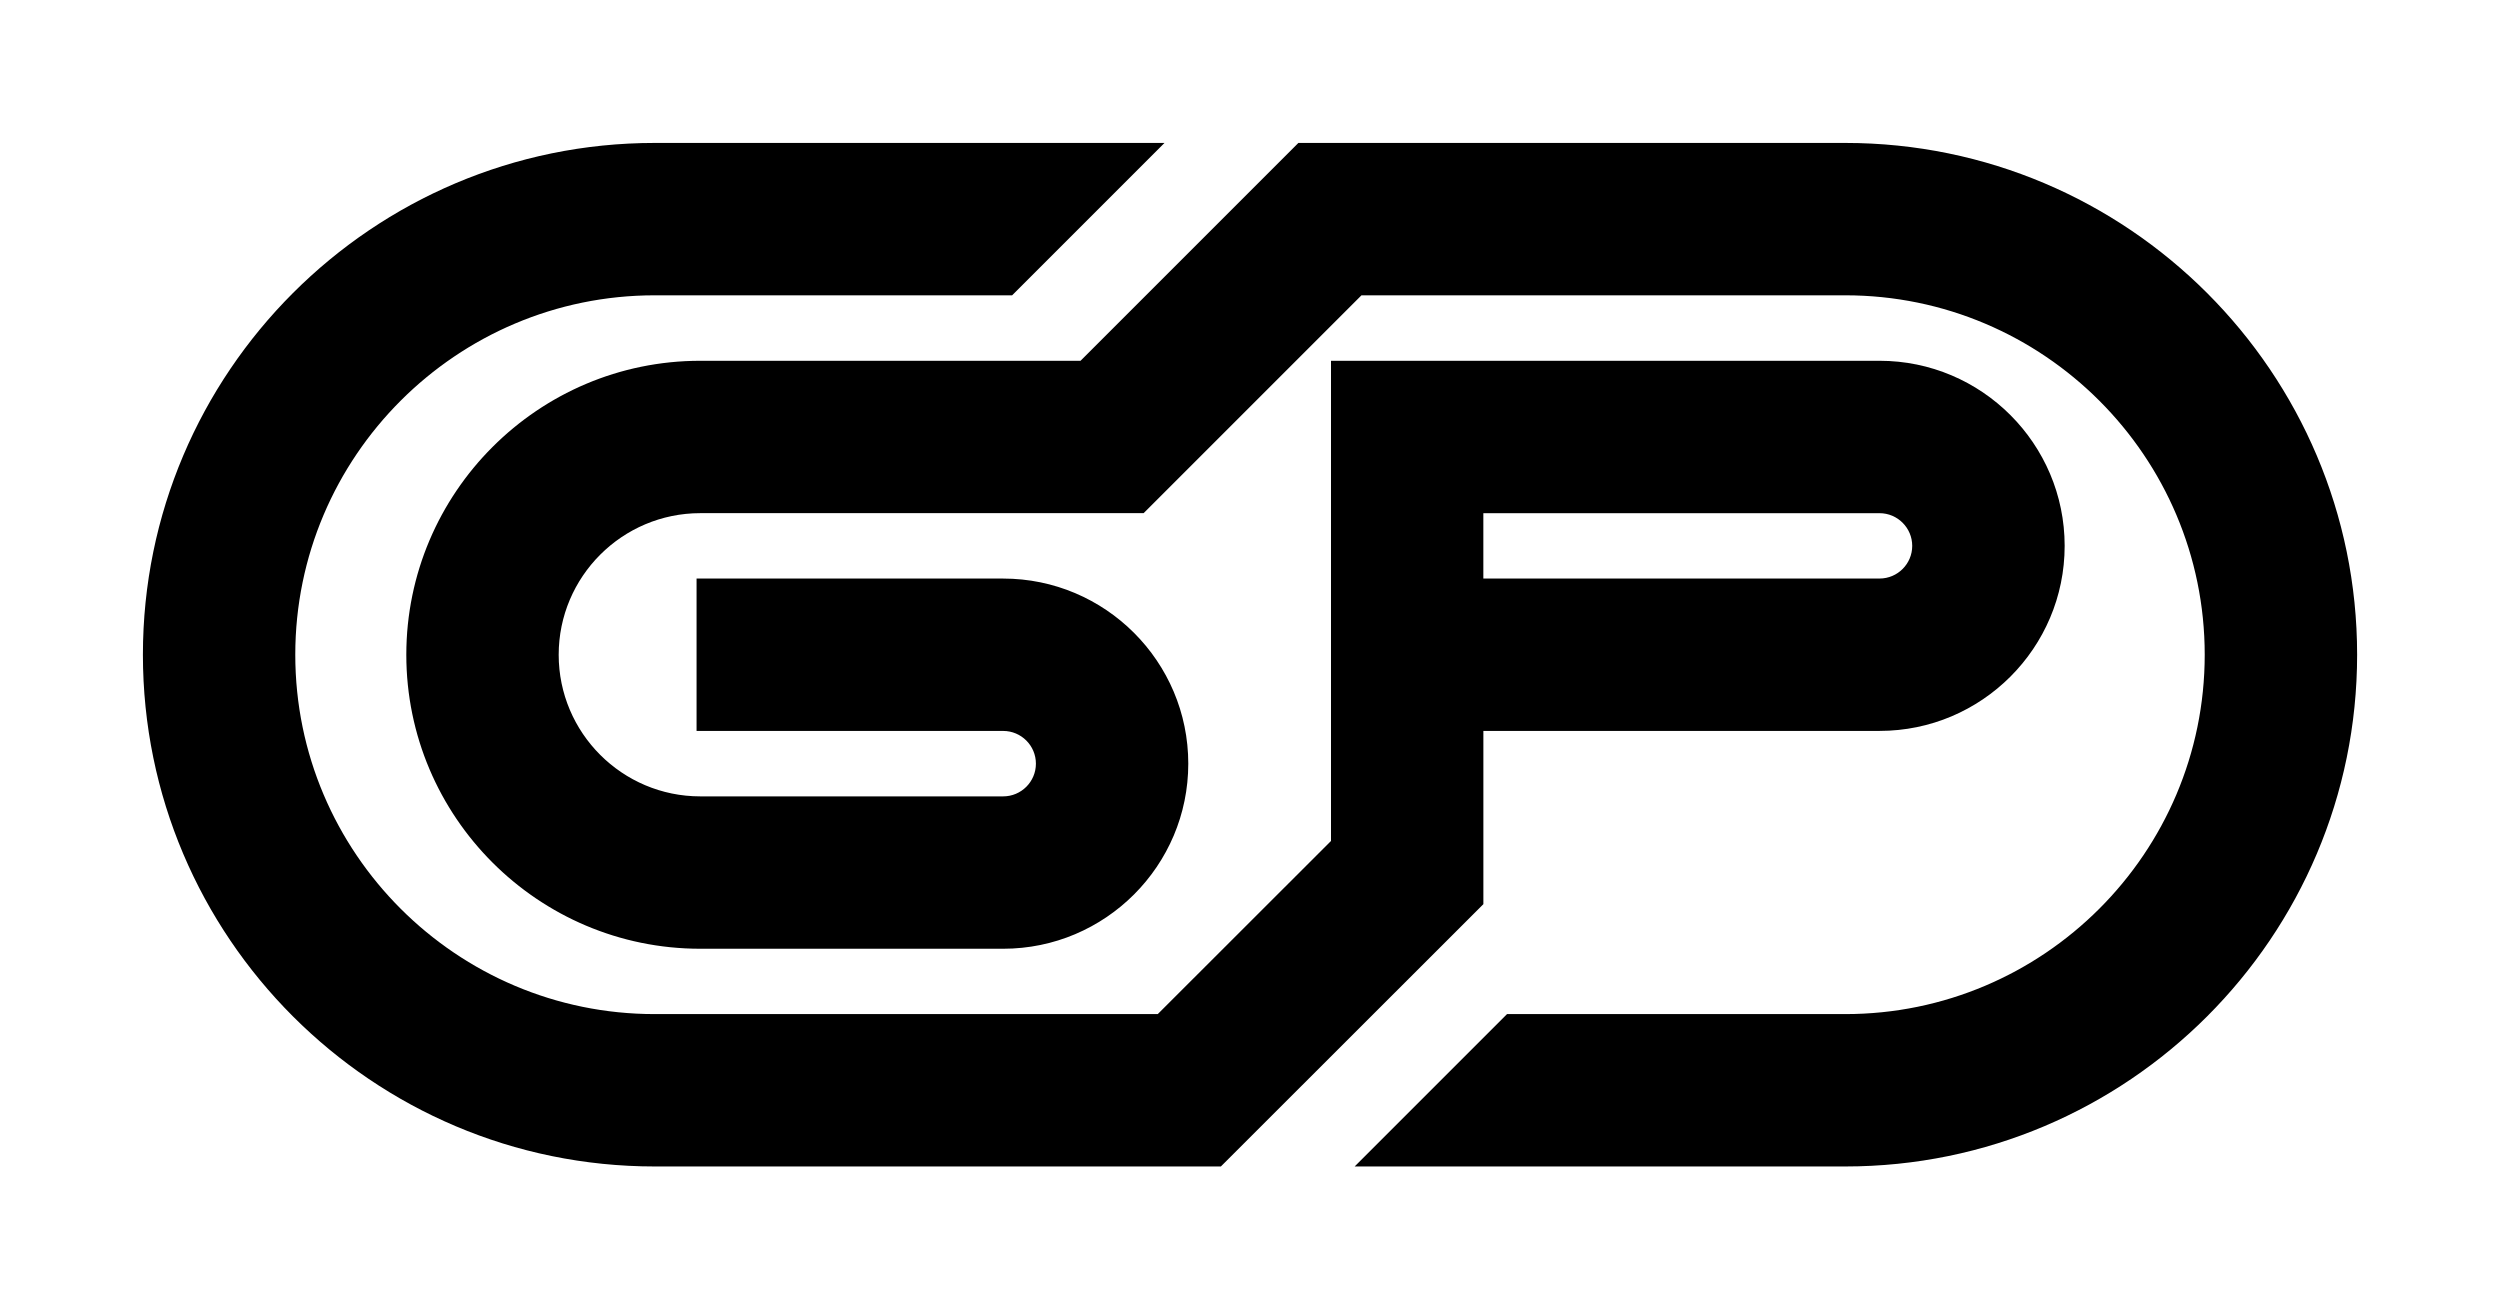 <?xml version="1.0" encoding="UTF-8"?>
<svg id="Layer_1" data-name="Layer 1" xmlns="http://www.w3.org/2000/svg" viewBox="0 0 800 419.01">
  <defs>
    <style>
      .cls-1 {
        stroke-width: 0px;
      }
    </style>
  </defs>
  <path class="cls-1" d="m590.5,373.27h-157.01l48.76-48.76h108.25c63.41,0,115.01-51.59,115.01-115s-51.59-115.01-115.01-115.01h-154.83l-69.71,69.71h-141.87c-24.98,0-45.31,20.33-45.31,45.32s20.33,45.31,45.31,45.31h96.93c5.77,0,10.47-4.69,10.47-10.47s-4.7-10.47-10.47-10.47h-98.12v-48.76h98.12c32.66,0,59.23,26.57,59.23,59.23s-26.57,59.23-59.23,59.23h-96.93c-51.87,0-94.07-42.2-94.07-94.07s42.2-94.08,94.07-94.08h121.68l69.71-69.71h175.03c90.3,0,163.77,73.46,163.77,163.77s-73.46,163.76-163.77,163.76Z"/>
  <path class="cls-1" d="m390.66,373.27h-181.16c-90.3,0-163.77-73.46-163.77-163.76S119.2,45.74,209.5,45.74h163.14l-48.76,48.76h-114.38c-63.41,0-115.01,51.59-115.01,115.01s51.59,115,115.01,115h160.98l55.44-55.4V115.45h175.55c32.65,0,59.22,26.57,59.22,59.22s-26.56,59.22-59.22,59.22h-126.79v55.44l-84.01,83.95Zm84.01-188.14h126.79c5.76,0,10.45-4.69,10.45-10.45s-4.69-10.46-10.45-10.46h-126.79v20.91Z"/>
</svg>